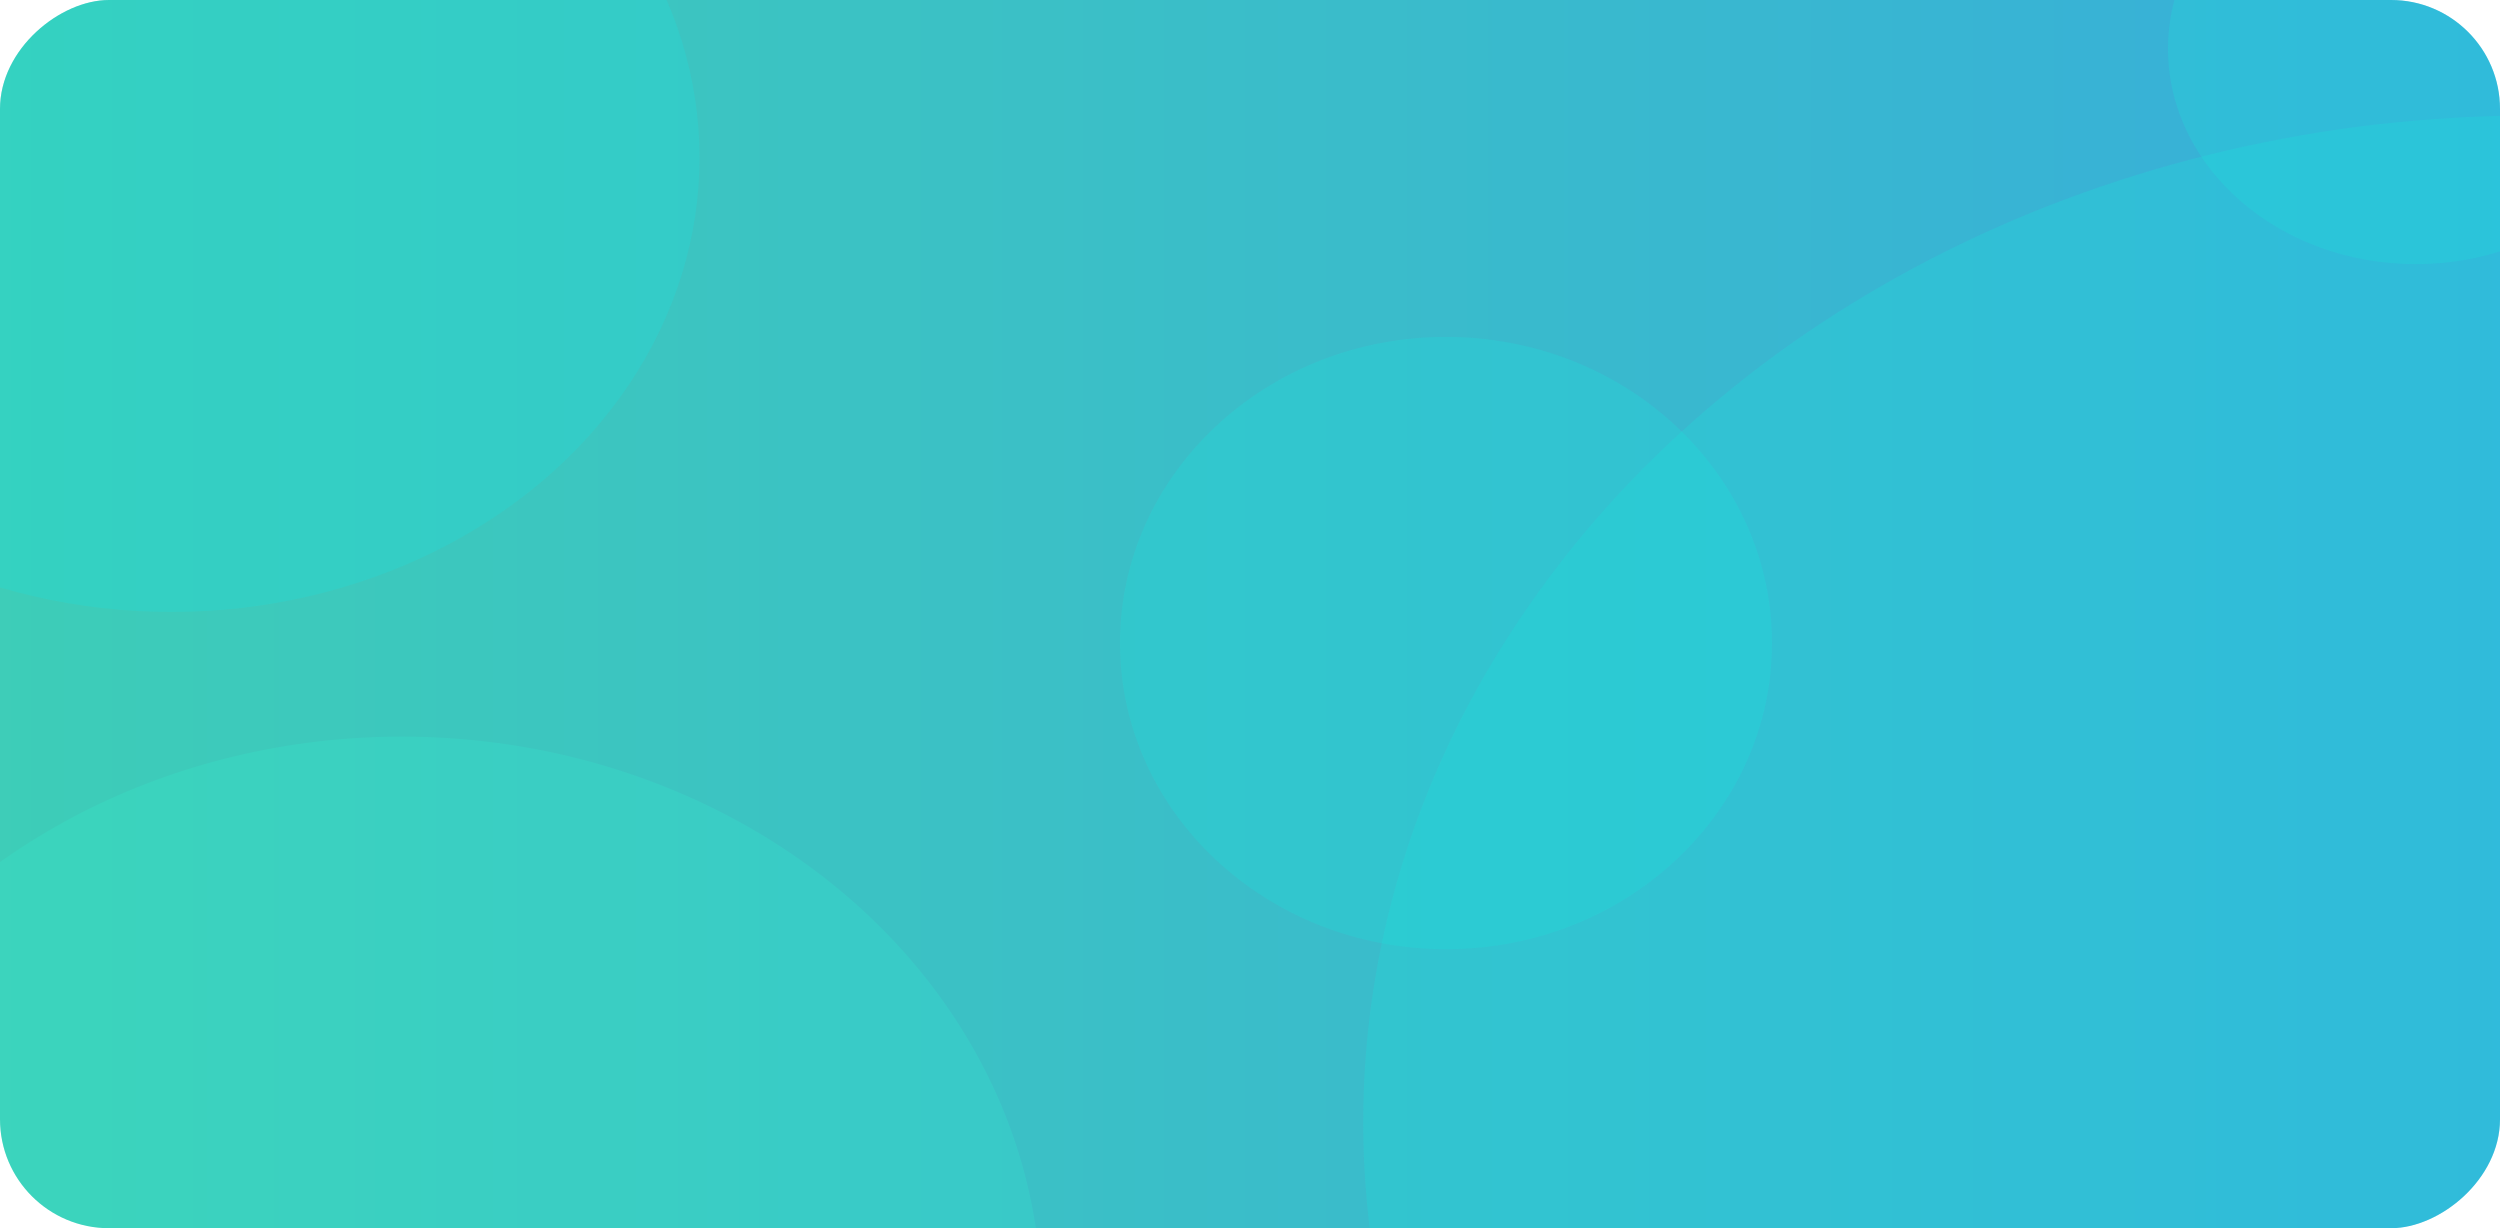 <svg xmlns="http://www.w3.org/2000/svg" xmlns:xlink="http://www.w3.org/1999/xlink" width="344" height="169" viewBox="0 0 344 169">
  <defs>
    <clipPath id="clip-path">
      <rect id="Rectángulo_85" data-name="Rectángulo 85" width="169" height="344" rx="15" fill="#fff"/>
    </clipPath>
    <linearGradient id="linear-gradient" x1="0.5" y1="1" x2="0.5" gradientUnits="objectBoundingBox">
      <stop offset="0" stop-color="#40d8ab"/>
      <stop offset="1" stop-color="#36abde"/>
    </linearGradient>
  </defs>
  <g id="Grupo_3" data-name="Grupo 3" transform="translate(344) rotate(90)" clip-path="url(#clip-path)">
    <g id="Grupo_5" data-name="Grupo 5" transform="translate(-40.8 -165.28)">
      <rect id="Rectángulo_84" data-name="Rectángulo 84" width="239.396" height="510.672" transform="translate(0 128.064)" fill="url(#linear-gradient)"/>
      <ellipse id="Elipse_16" data-name="Elipse 16" cx="62.503" cy="72.687" rx="62.503" ry="72.687" transform="translate(0 413.023)" fill="#1fe1da" opacity="0.27" style="mix-blend-mode: color-dodge;isolation: isolate"/>
      <ellipse id="Elipse_87" data-name="Elipse 87" cx="138.503" cy="160.851" rx="138.503" ry="160.851" transform="translate(56.698)" fill="#1fe1da" opacity="0.27" style="mix-blend-mode: color-dodge;isolation: isolate"/>
      <ellipse id="Elipse_17" data-name="Elipse 17" cx="29.621" cy="34.087" rx="29.621" ry="34.087" transform="translate(17.901 142.788)" fill="#1fe1da" opacity="0.27" style="mix-blend-mode: color-dodge;isolation: isolate"/>
      <ellipse id="Elipse_18" data-name="Elipse 18" cx="42.125" cy="44.859" rx="42.125" ry="44.859" transform="translate(87.158 265.45)" fill="#1fe1da" opacity="0.27" style="mix-blend-mode: color-dodge;isolation: isolate"/>
      <ellipse id="Elipse_19" data-name="Elipse 19" cx="77.857" cy="88.018" rx="77.857" ry="88.018" transform="translate(142.158 365.985)" fill="#35ffd7" opacity="0.15" style="mix-blend-mode: color-dodge;isolation: isolate"/>
    </g>
  </g>
</svg>
